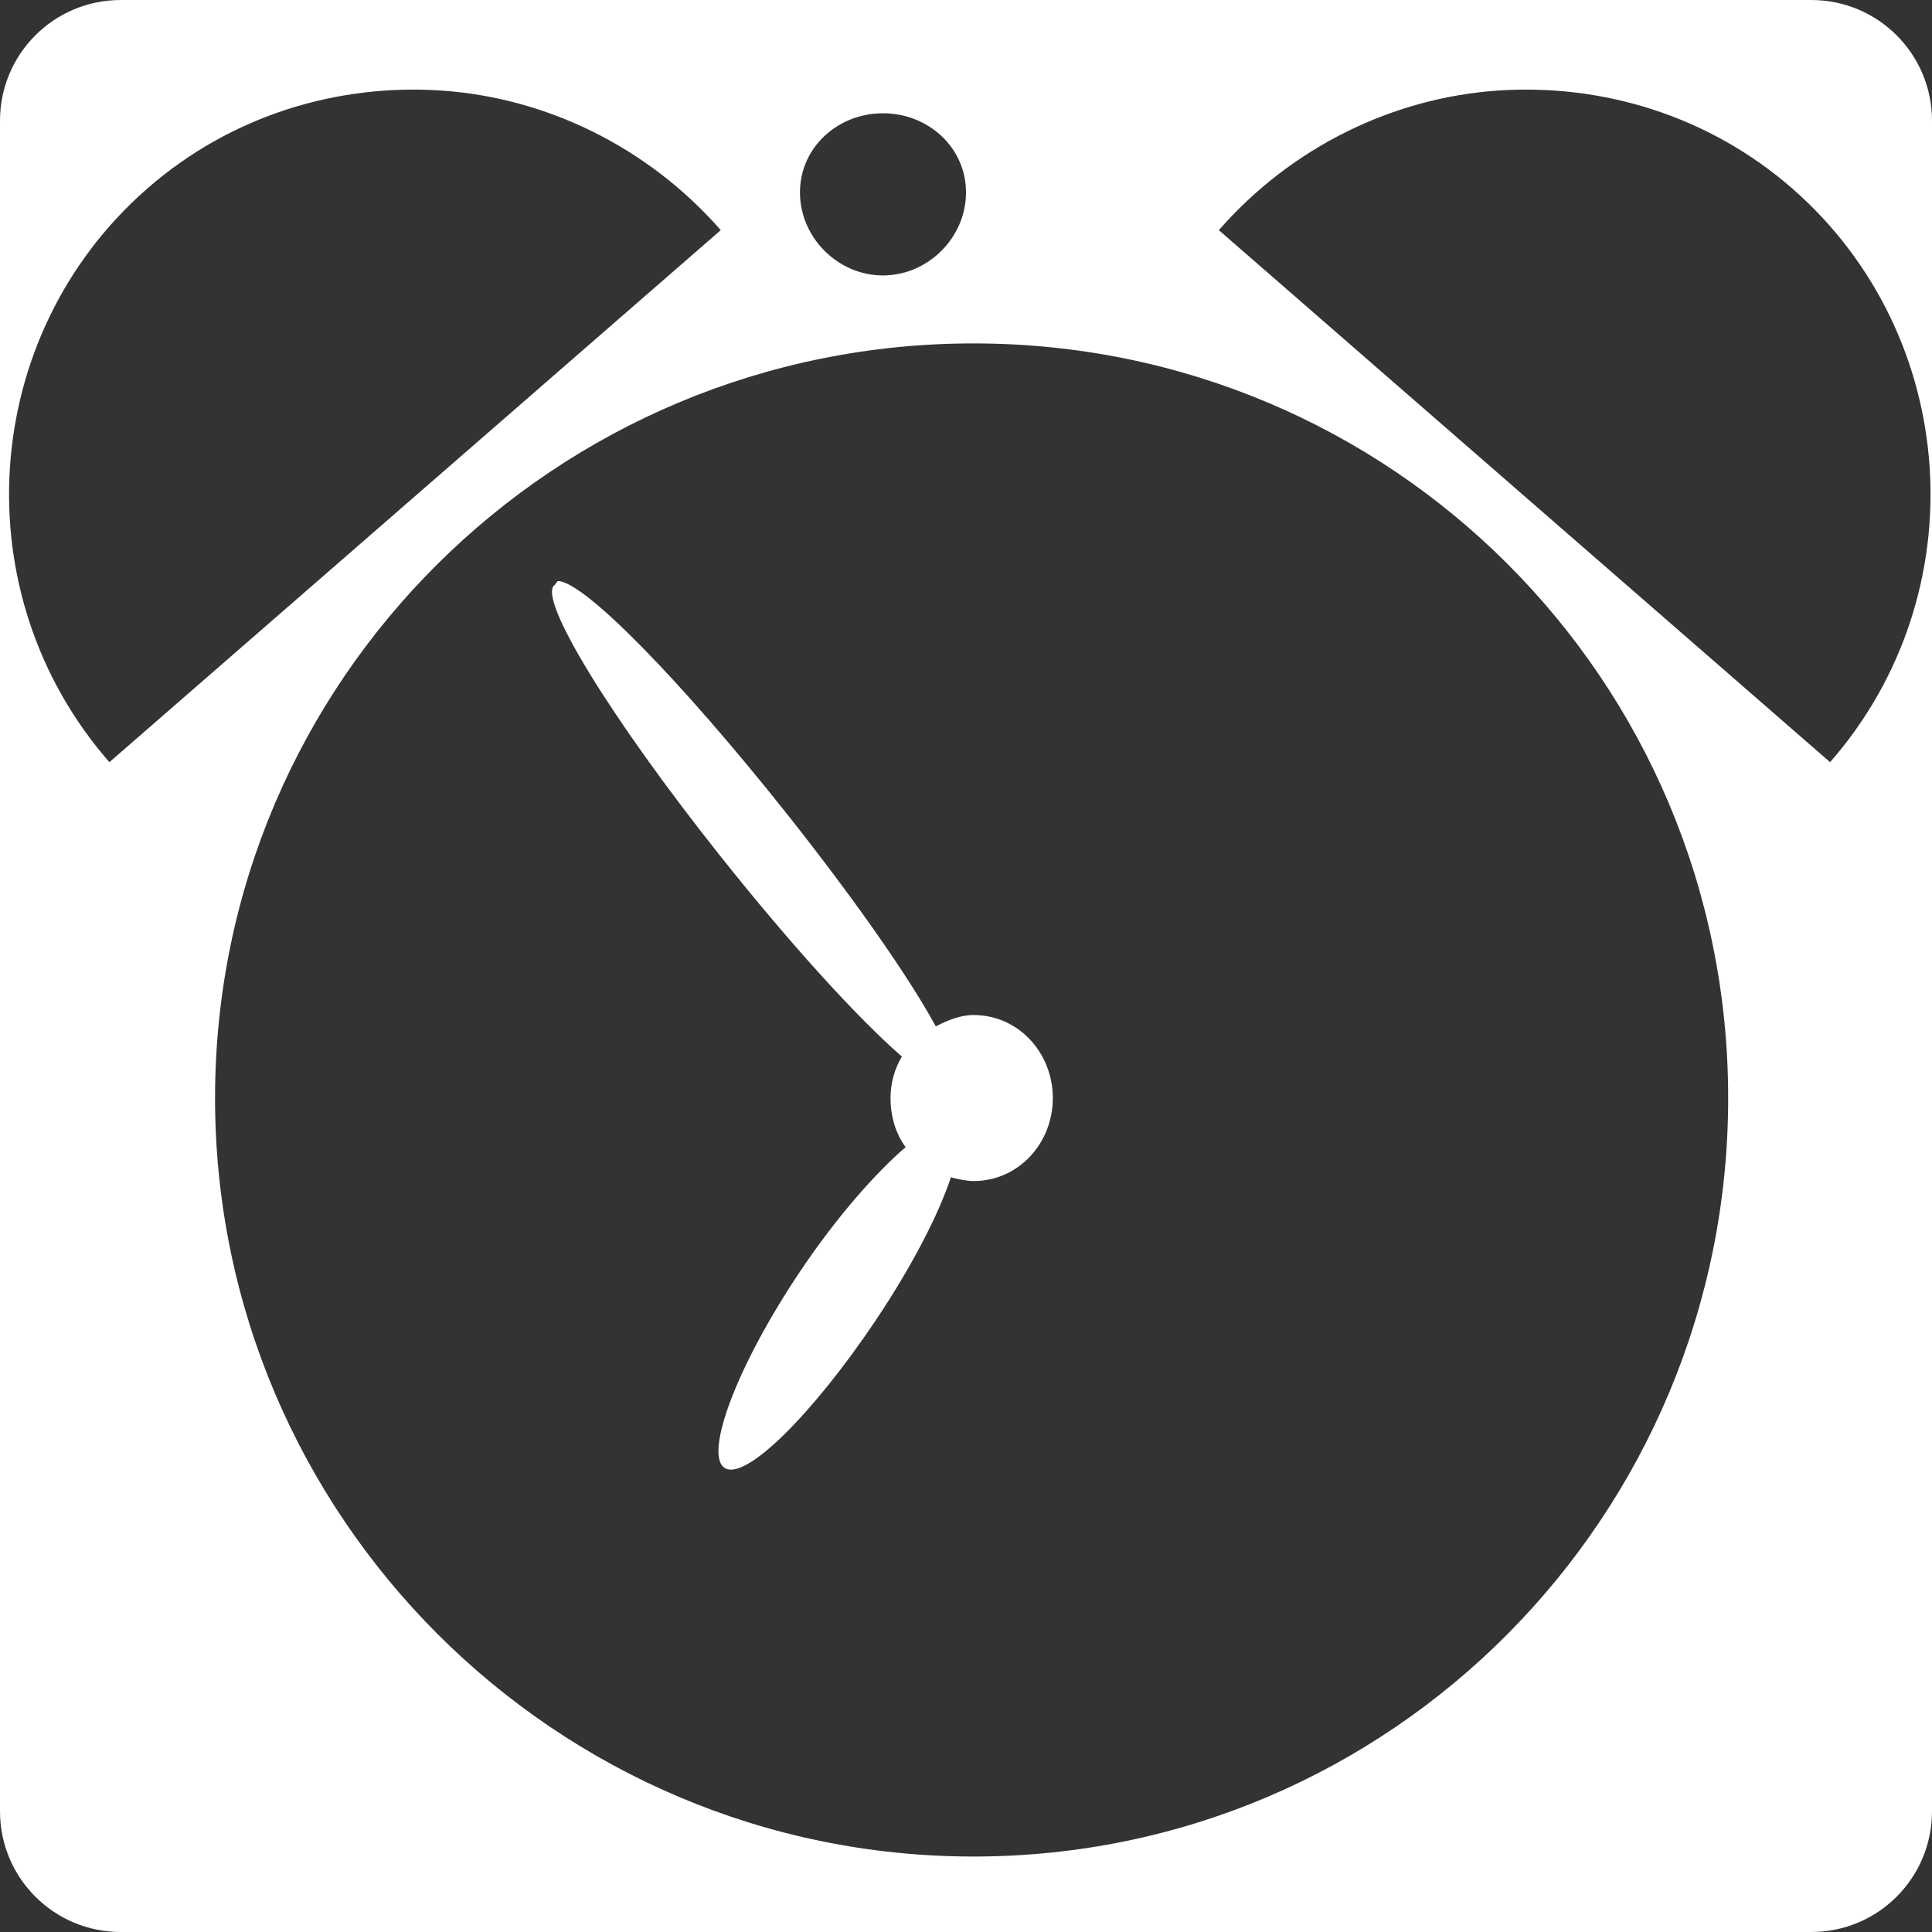 <?xml version="1.0" encoding="UTF-8" standalone="no"?>
<!-- Created with Inkscape (http://www.inkscape.org/) -->

<svg
   xmlns:dc="http://purl.org/dc/elements/1.1/"
   xmlns:cc="http://creativecommons.org/ns#"
   xmlns:rdf="http://www.w3.org/1999/02/22-rdf-syntax-ns#"
   xmlns:svg="http://www.w3.org/2000/svg"
   xmlns="http://www.w3.org/2000/svg"
   xmlns:sodipodi="http://sodipodi.sourceforge.net/DTD/sodipodi-0.dtd"
   xmlns:inkscape="http://www.inkscape.org/namespaces/inkscape"
   width="16"
   height="16"
   id="svg2513"
   sodipodi:version="0.32"
   inkscape:version="0.48.3.1 r9886"
   version="1.0"
   sodipodi:docname="Alarm_clock_symbolized16.svg"
   inkscape:output_extension="org.inkscape.output.svg.inkscape">
  <rect width="100%" height="100%" fill="#333333" stroke="none"/>
  <defs
     id="defs2515">
    <inkscape:perspective
       sodipodi:type="inkscape:persp3d"
       id="perspective2521"
       inkscape:vp_x="-50 : 600 : 1"
       inkscape:vp_y="0 : 1000 : 0"
       inkscape:vp_z="700 : 600 : 1"
       inkscape:persp3d-origin="300 : 400 : 1" />
  </defs>
  <sodipodi:namedview
     id="base"
     pagecolor="#ffffff"
     bordercolor="#666666"
     borderopacity="1.0"
     gridtolerance="10000"
     guidetolerance="10"
     objecttolerance="10"
     inkscape:pageopacity="0.0"
     inkscape:pageshadow="2"
     inkscape:zoom="30.633427"
     inkscape:cx="15.541049"
     inkscape:cy="8.4385923"
     inkscape:document-units="px"
     inkscape:current-layer="layer1"
     showgrid="false"
     inkscape:window-width="1360"
     inkscape:window-height="743"
     inkscape:window-x="0"
     inkscape:window-y="-29"
     inkscape:window-maximized="1"
     borderlayer="true" />
  <g
     inkscape:label="Layer 1"
     inkscape:groupmode="layer"
     id="layer1"
     transform="translate(-188.855,-627.57)">
    <path
       style="fill:#ffffff"
       d="M 1 0 C 0.447 0 0 0.447 0 1 L 0 15 C 0 15.553 0.447 16 1 16 L 15 16 C 15.553 16 16 15.553 16 15 L 16 1 C 16 0.447 15.553 0 15 0 L 1 0 z M 3.656 0.75 C 4.513 0.808 5.359 1.209 5.969 1.906 L 0.906 6.312 C -0.313 4.918 -0.176 2.782 1.219 1.562 C 1.916 0.953 2.799 0.692 3.656 0.75 z M 12.406 0.75 C 13.263 0.692 14.146 0.953 14.844 1.562 C 16.239 2.782 16.376 4.918 15.156 6.312 L 10.094 1.906 C 10.703 1.209 11.549 0.808 12.406 0.75 z M 7.312 0.938 C 7.686 0.938 8 1.22 8 1.594 C 8 1.967 7.686 2.281 7.312 2.281 C 6.939 2.281 6.625 1.967 6.625 1.594 C 6.625 1.22 6.939 0.938 7.312 0.938 z M 8.062 2.844 C 11.524 2.844 14.312 5.632 14.312 9.094 C 14.312 12.555 11.524 15.375 8.062 15.375 C 4.601 15.375 1.781 12.555 1.781 9.094 C 1.781 5.632 4.601 2.844 8.062 2.844 z M 4.625 4.812 C 4.61 4.812 4.603 4.837 4.594 4.844 C 4.444 4.947 5.055 5.945 5.969 7.094 C 6.546 7.819 7.099 8.428 7.469 8.75 C 7.409 8.851 7.375 8.968 7.375 9.094 C 7.375 9.244 7.417 9.388 7.5 9.5 C 7.254 9.711 6.93 10.076 6.625 10.531 C 6.1 11.313 5.831 12.043 6 12.156 C 6.169 12.27 6.725 11.719 7.25 10.938 C 7.555 10.483 7.773 10.057 7.875 9.75 C 7.929 9.764 8.004 9.781 8.062 9.781 C 8.436 9.781 8.719 9.467 8.719 9.094 C 8.719 8.72 8.436 8.406 8.062 8.406 C 7.95 8.406 7.843 8.452 7.75 8.5 C 7.518 8.075 7.054 7.416 6.5 6.719 C 5.643 5.642 4.847 4.825 4.625 4.812 z "
       transform="translate(188.855,627.57)"
       id="rect2989" />
    <g
       id="g3200"
       transform="matrix(0.086,0,0,0.086,179.701,606.785)"
       style="fill:#241f1c">
      <g
         id="g2991"
         style="fill:#241f1c" />
    </g>
  </g>
</svg>
